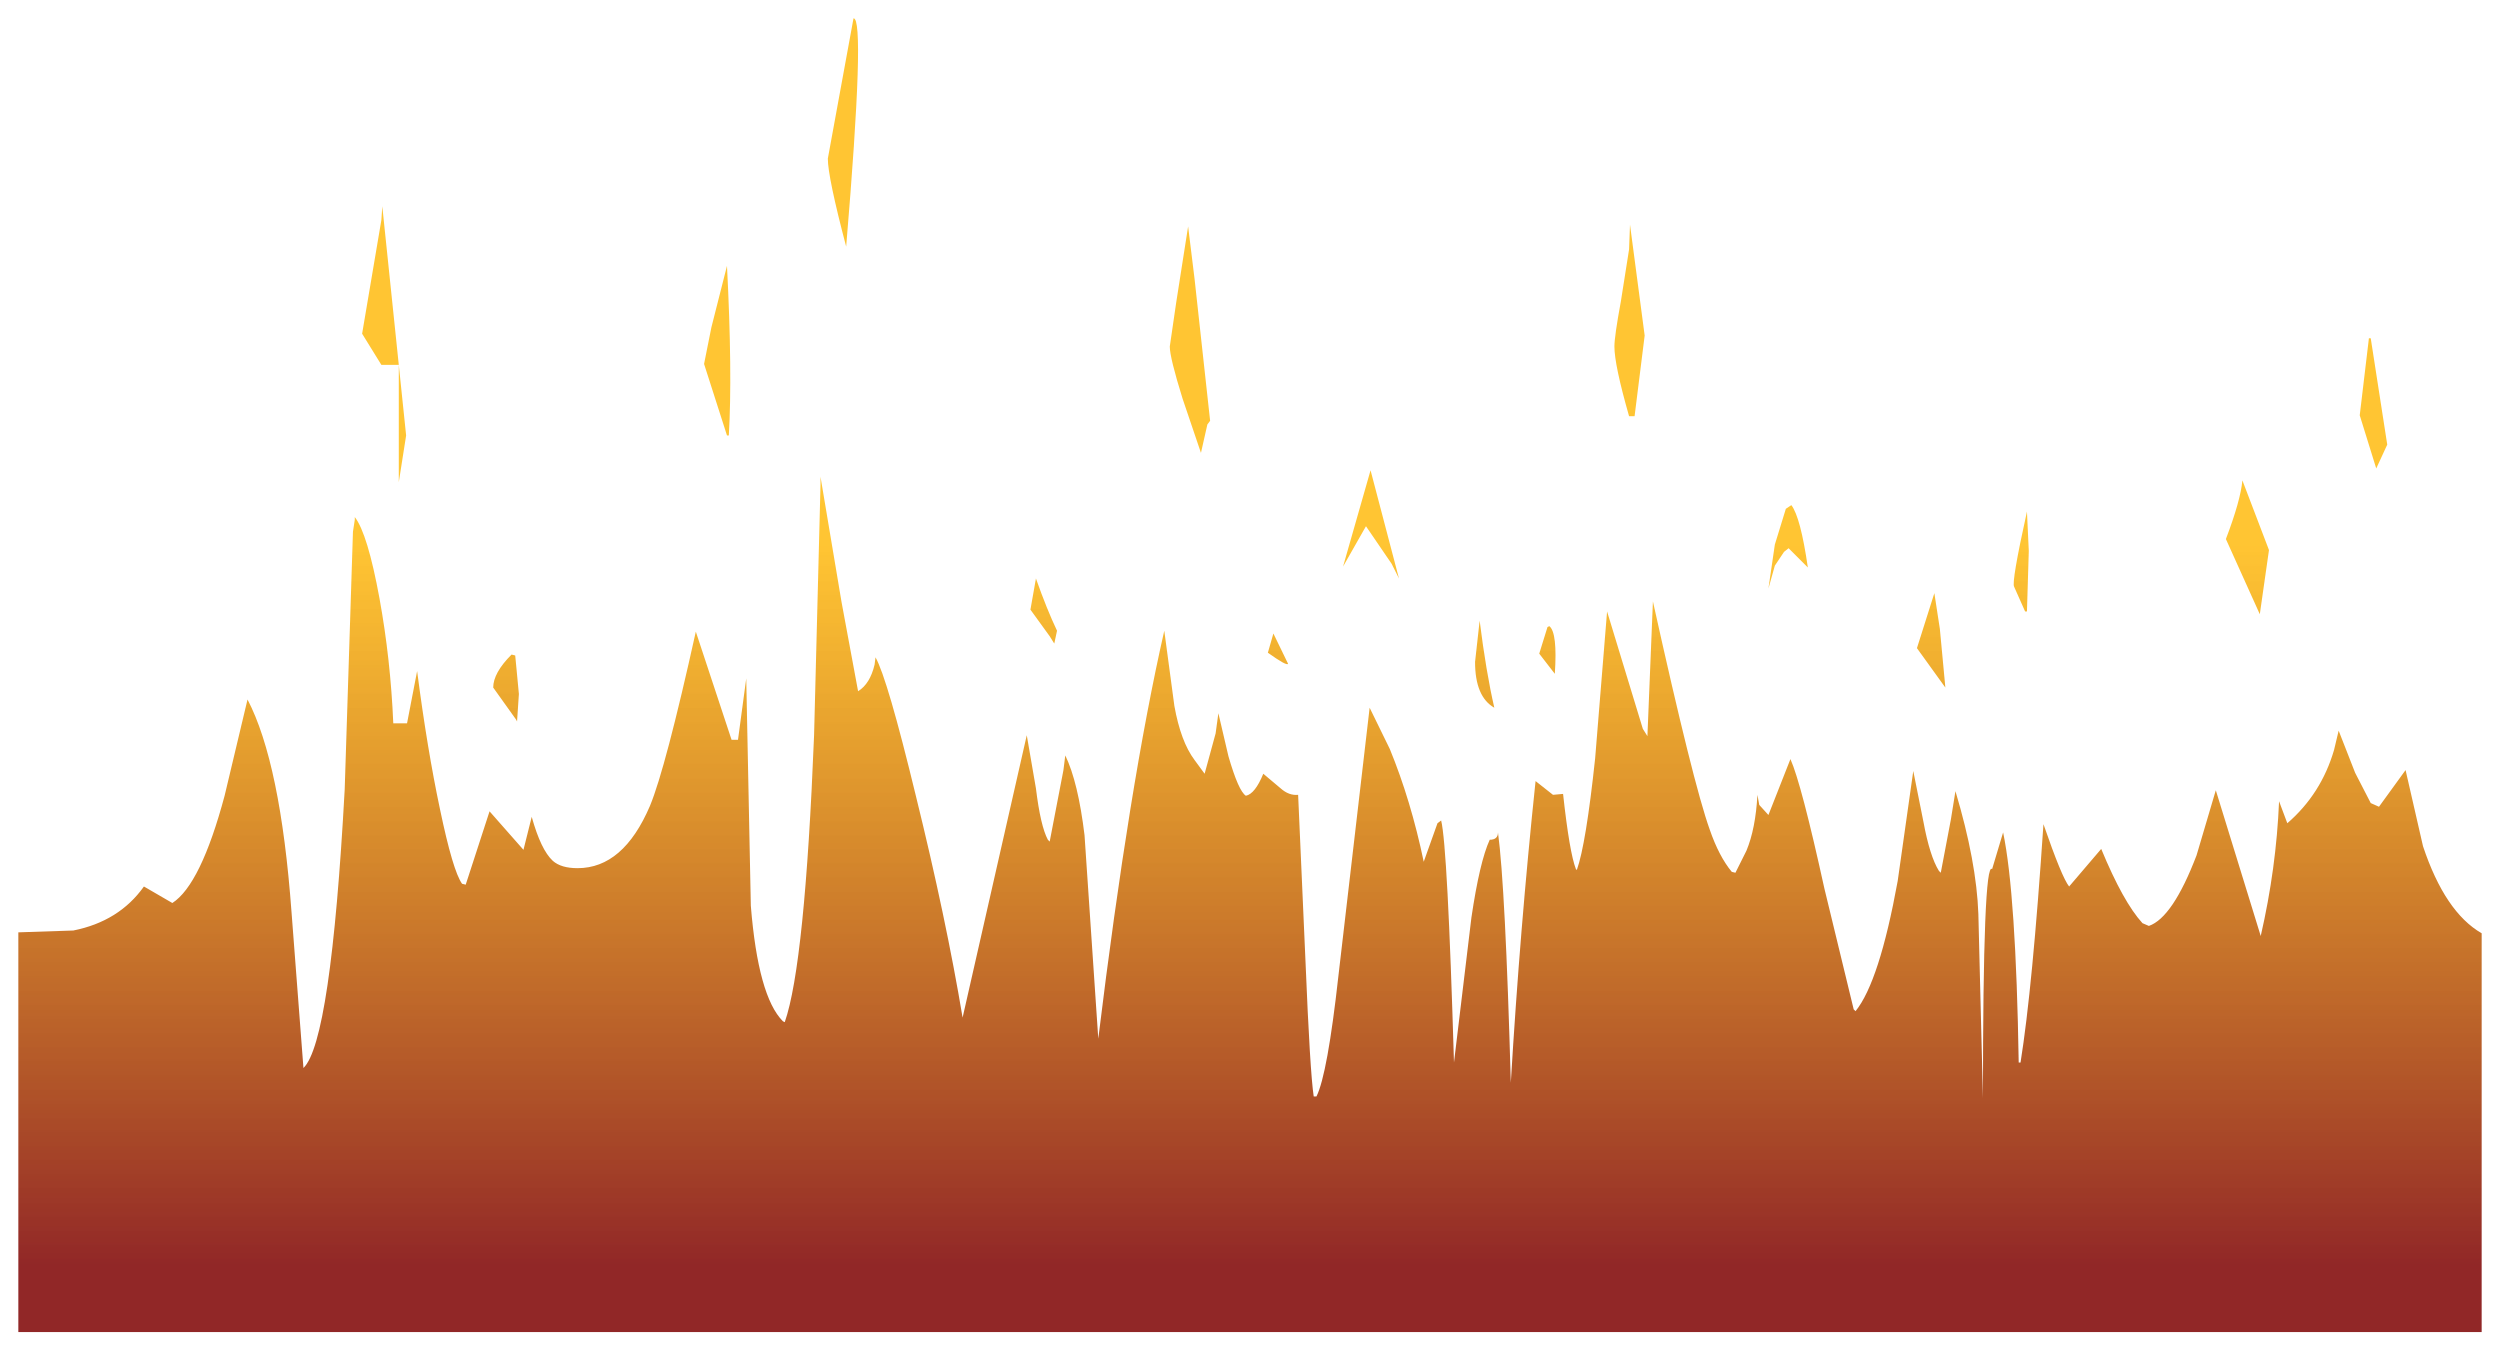 <?xml version="1.0" encoding="UTF-8" standalone="no"?>
<svg xmlns:xlink="http://www.w3.org/1999/xlink" height="73.65px" width="136.35px" xmlns="http://www.w3.org/2000/svg">
  <g transform="matrix(1.0, 0.0, 0.0, 1.0, 0.6, -12.15)">
    <path d="M129.6 36.4 L129.0 37.7 128.1 34.8 128.6 30.6 128.7 30.6 129.6 36.4 M121.7 38.35 L123.15 42.15 122.65 45.65 120.8 41.55 Q121.6 39.45 121.7 38.35 M87.45 31.05 Q87.45 30.5 87.8 28.6 L88.25 25.75 88.3 24.4 89.1 30.45 88.55 34.85 88.25 34.85 Q87.45 32.05 87.45 31.05 M83.35 47.8 L83.8 46.35 83.9 46.3 Q84.35 46.65 84.2 48.9 L83.35 47.8 M96.95 42.05 L96.7 42.25 96.2 43.0 95.85 44.25 96.2 41.85 96.8 39.9 97.1 39.7 Q97.6 40.35 98.0 43.1 L96.95 42.05 M103.95 47.5 L104.9 44.5 105.2 46.45 105.5 49.65 103.95 47.5 M109.95 40.05 L110.05 42.2 109.95 45.5 109.85 45.5 109.25 44.15 Q109.1 43.9 109.95 40.05 M114.0 58.45 Q115.2 61.35 116.25 62.5 L116.6 62.65 Q117.9 62.2 119.2 58.8 L120.25 55.25 122.7 63.2 Q123.55 59.5 123.7 55.85 L124.15 57.05 Q126.0 55.45 126.7 53.05 L126.95 52.0 127.85 54.3 128.7 55.95 129.15 56.15 130.6 54.15 131.55 58.3 Q132.75 61.9 134.75 63.05 L134.75 84.8 0.4 84.8 0.4 63.0 3.4 62.9 Q5.9 62.4 7.25 60.5 L8.8 61.4 Q10.35 60.4 11.65 55.55 L12.9 50.3 Q14.7 53.75 15.3 61.9 L15.95 70.4 Q17.45 68.95 18.2 55.2 L18.65 41.15 18.75 40.5 18.75 40.35 Q19.45 41.25 20.1 44.8 20.7 48.1 20.85 51.6 L21.6 51.6 22.15 48.75 Q22.7 53.0 23.4 56.3 24.1 59.65 24.6 60.35 L24.8 60.4 26.1 56.4 27.95 58.5 28.4 56.7 Q28.9 58.5 29.55 59.1 30.0 59.5 30.9 59.5 33.4 59.5 34.85 56.1 35.7 54.05 37.35 46.6 L39.3 52.5 39.65 52.5 40.1 49.15 40.35 61.55 Q40.75 66.5 42.1 67.85 L42.2 67.9 Q43.3 64.75 43.8 52.25 L44.15 38.6 44.15 38.15 45.3 45.0 46.2 49.85 Q46.85 49.45 47.1 48.4 L47.15 48.0 Q47.8 49.15 49.35 55.55 51.0 62.25 51.9 67.65 L55.4 52.25 55.9 55.15 Q56.15 57.2 56.55 57.95 L56.65 58.05 57.4 54.15 57.5 53.35 Q58.2 54.8 58.55 57.7 L59.3 68.8 Q61.0 54.9 62.9 46.55 L63.45 50.65 Q63.8 52.6 64.55 53.6 L65.1 54.35 65.7 52.15 65.85 51.05 66.4 53.4 Q66.95 55.3 67.35 55.55 67.85 55.45 68.3 54.35 L69.25 55.15 Q69.7 55.55 70.2 55.5 L70.6 64.55 Q70.85 70.65 71.05 71.95 L71.2 71.95 Q71.8 70.75 72.4 65.35 L74.1 50.75 75.2 53.0 Q76.35 55.8 77.05 59.15 L77.8 57.05 78.0 56.9 Q78.35 58.3 78.7 70.1 L79.65 62.2 Q80.1 59.15 80.65 57.95 81.1 57.95 81.1 57.55 81.5 60.5 81.8 71.2 82.3 62.8 83.15 54.75 L84.1 55.5 84.65 55.45 Q85.0 58.65 85.35 59.55 L85.4 59.6 Q85.9 58.2 86.4 53.5 L87.05 45.5 89.0 51.9 89.25 52.3 89.55 44.95 Q91.75 54.9 92.65 57.4 93.15 58.85 93.85 59.7 L94.05 59.75 94.65 58.55 Q95.15 57.35 95.25 55.5 L95.35 56.05 95.85 56.6 97.05 53.55 Q97.65 54.9 98.9 60.6 L100.5 67.2 100.6 67.3 Q101.9 65.7 102.9 60.2 L103.7 54.55 103.75 54.2 104.3 56.95 Q104.65 58.85 105.15 59.65 L105.25 59.75 105.8 56.85 106.05 55.3 Q107.2 59.15 107.3 62.0 L107.55 72.05 Q107.55 59.05 108.05 59.55 L108.65 57.55 Q109.35 60.9 109.5 70.1 L109.6 70.1 Q110.25 66.05 110.85 57.1 111.85 60.0 112.25 60.5 L114.0 58.45 M56.9 47.25 L56.65 46.85 55.6 45.4 55.9 43.7 Q56.5 45.4 57.05 46.55 L56.9 47.25 M44.55 20.8 L45.95 13.15 Q46.6 13.1 45.55 25.6 44.55 21.8 44.55 20.8 M65.25 35.3 L64.9 36.85 63.9 33.9 Q63.2 31.65 63.2 31.05 L63.55 28.65 64.2 24.5 64.55 27.35 65.4 35.1 65.25 35.3 M68.85 46.7 L69.65 48.35 Q69.6 48.5 68.55 47.75 L68.85 46.7 M79.85 48.25 L80.1 46.0 Q80.45 48.8 80.9 50.75 79.85 50.15 79.85 48.25 M75.3 42.9 L73.9 40.85 72.65 43.05 74.15 37.8 75.7 43.7 75.3 42.9 M19.15 30.35 L20.2 24.15 20.25 23.4 21.55 35.9 21.15 38.45 21.15 32.05 20.2 32.05 19.15 30.35 M39.05 26.65 Q39.35 32.5 39.15 35.9 L39.05 35.9 37.8 32.0 38.2 30.0 39.05 26.65 M27.3 47.85 L27.5 47.9 27.7 50.0 27.6 51.5 27.55 51.4 26.3 49.65 Q26.3 48.85 27.3 47.85" fill="url(#gradient0)" fill-rule="evenodd" stroke="none"/>
  </g>
  <defs>
    <linearGradient gradientTransform="matrix(0.0, -0.024, 0.082, 0.0, 67.55, 61.55)" gradientUnits="userSpaceOnUse" id="gradient0" spreadMethod="pad" x1="-819.2" x2="819.2">
      <stop offset="0.0" stop-color="#912727"></stop>
      <stop offset="1.0" stop-color="#ffb600" stop-opacity="0.8"></stop>
    </linearGradient>
  </defs>
</svg>